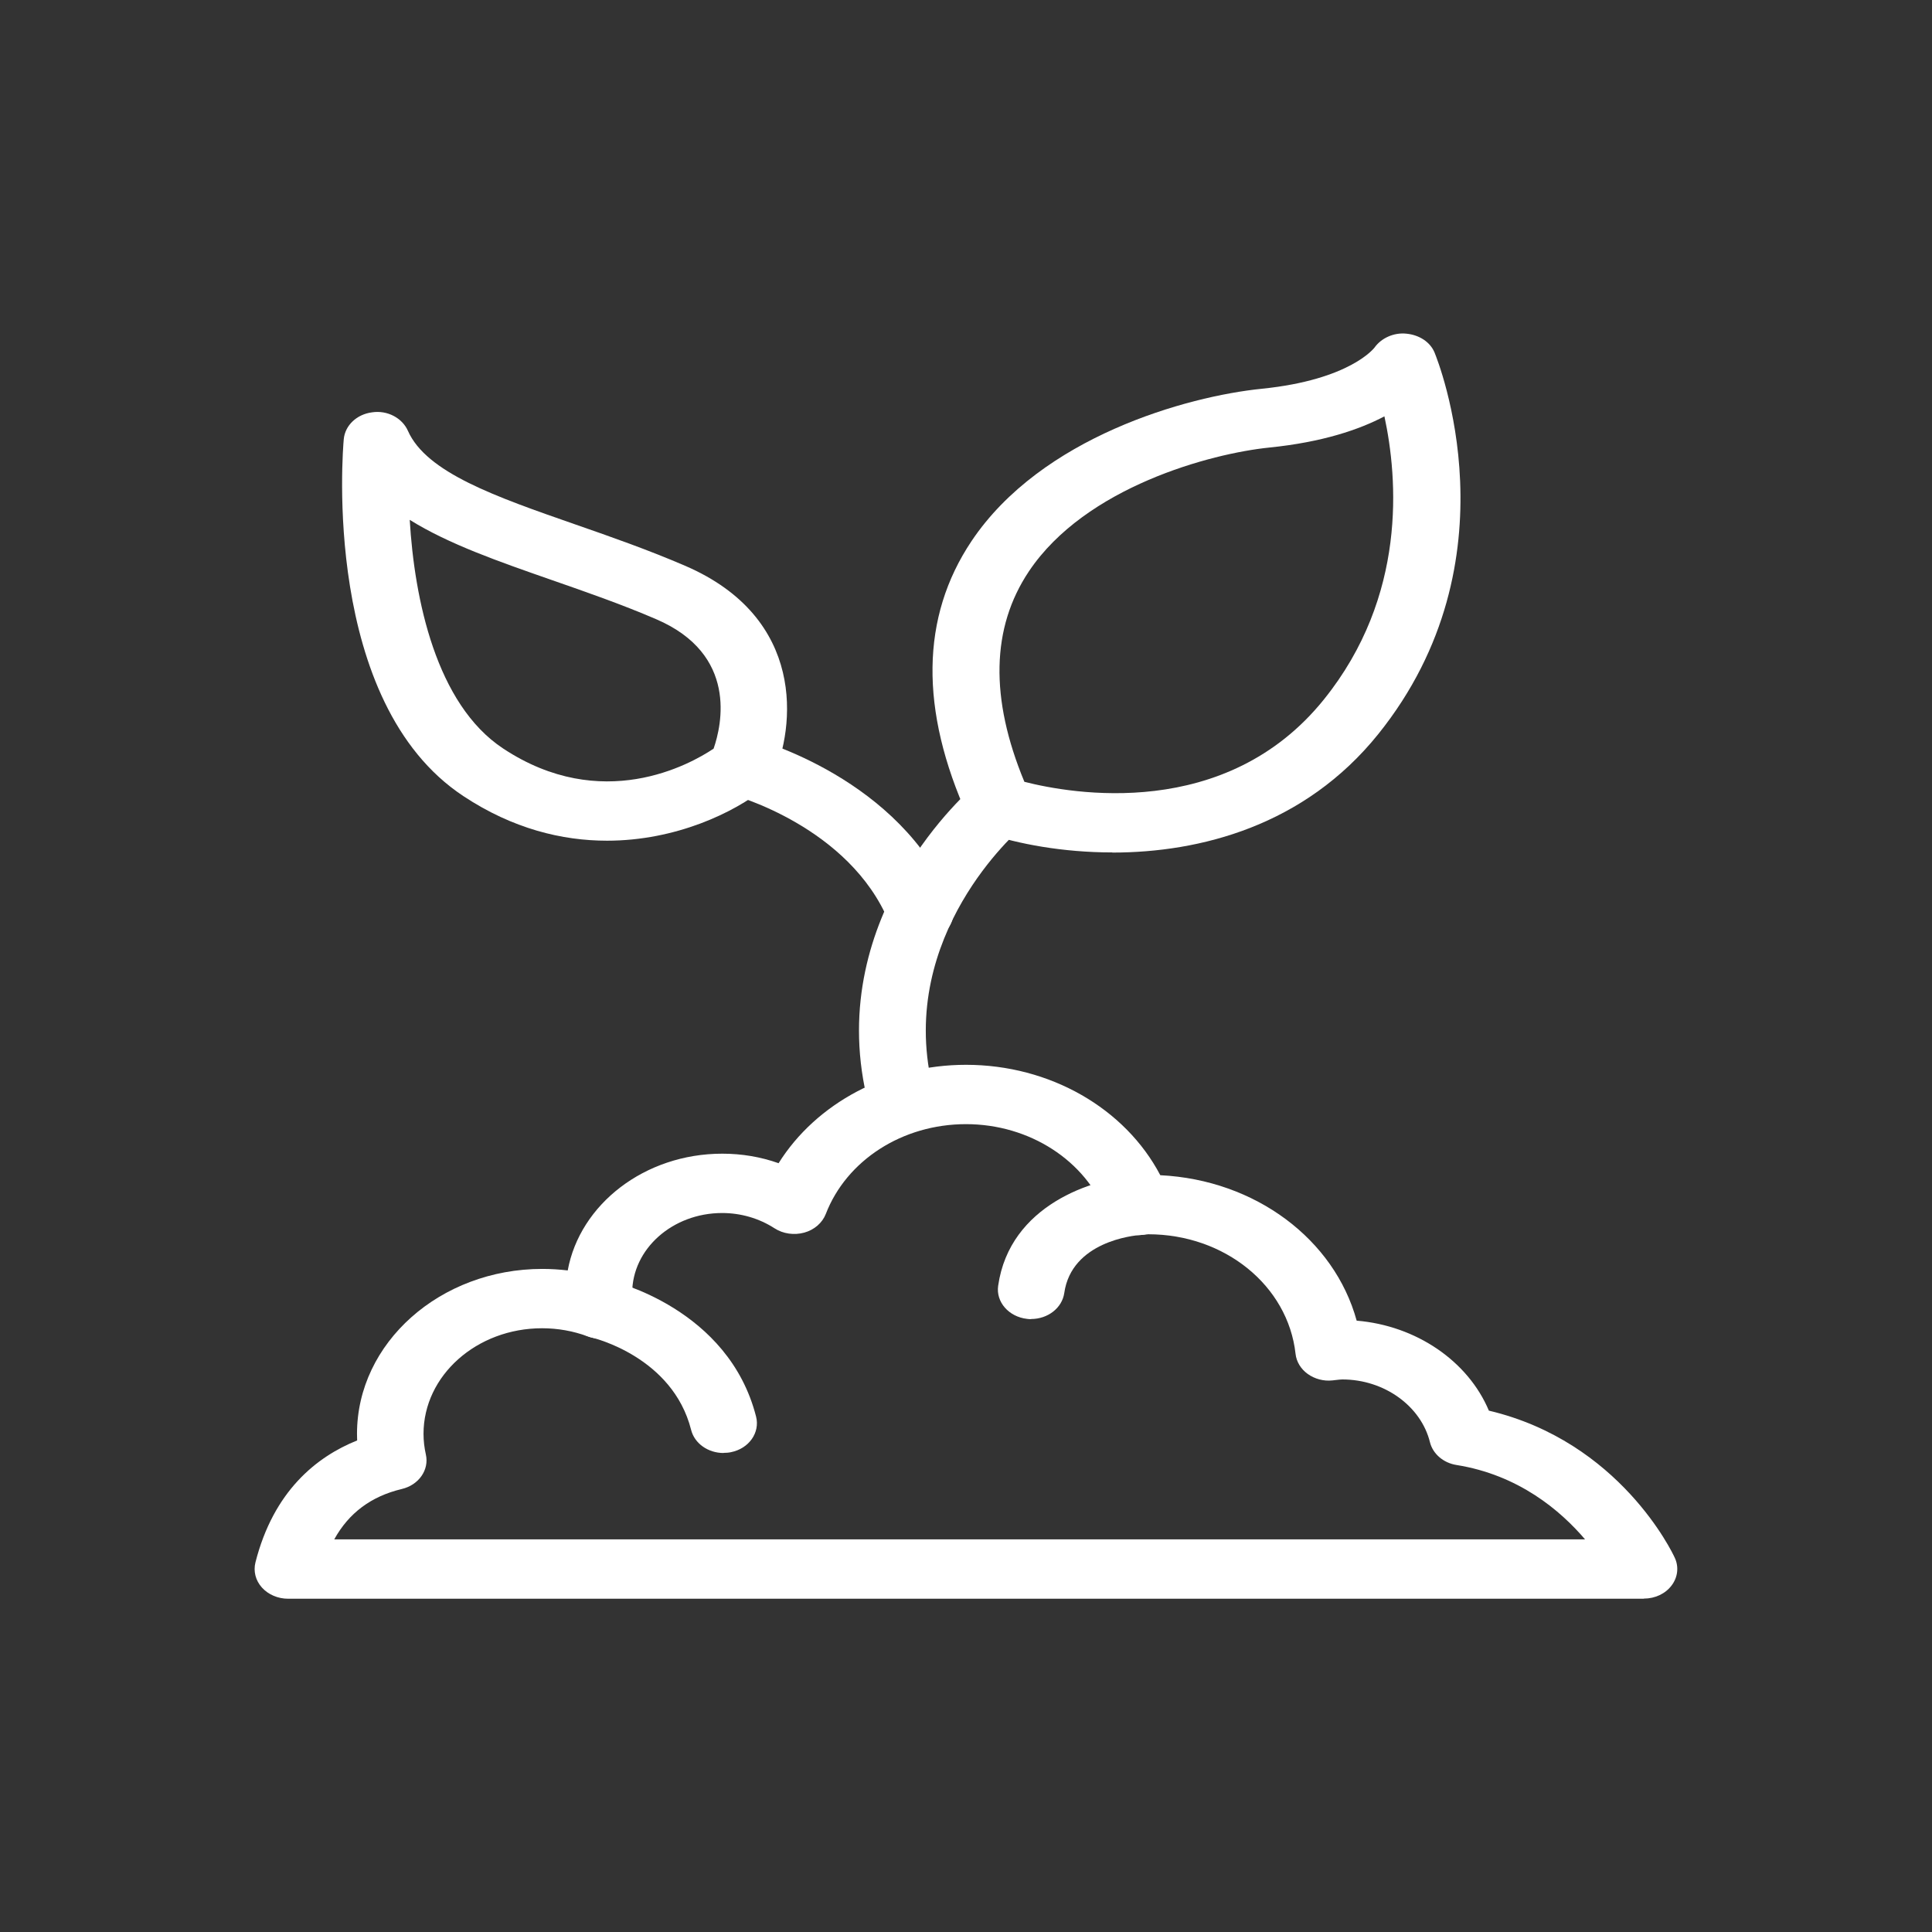 <?xml version="1.0" encoding="UTF-8"?>
<svg id="Layer_1" data-name="Layer 1" xmlns="http://www.w3.org/2000/svg" viewBox="0 0 140 140">
  <rect x="0" y="0" width="140" height="140" fill="#333333" stroke="none"/>
  <defs>
    <style>
      .cls-1 {
        fill: #fff;
      }
    </style>
  </defs>
  <path class="cls-1" d="m119.12,115.85H20.87c-.73,0-1.43-.3-1.89-.81-.46-.51-.63-1.18-.47-1.82,1.31-5.17,4.43-7.66,7.37-8.84,0-.16-.01-.32-.01-.48,0-6.59,6.02-11.95,13.43-11.95.62,0,1.23.04,1.84.11.88-4.79,5.57-8.46,11.2-8.46,1.41,0,2.78.23,4.08.69,2.72-4.34,7.89-7.13,13.58-7.13,6.08,0,11.53,3.15,14.08,8,6.89.34,12.61,4.64,14.23,10.54,4.32.36,8.07,2.93,9.58,6.52,9.48,2.24,13.31,10.3,13.47,10.66.31.66.22,1.42-.23,2.01-.45.6-1.2.95-2.01.95h0Zm-94.89-4.3h90.63c-1.79-2.1-4.82-4.67-9.31-5.39-.96-.15-1.72-.81-1.93-1.65-.65-2.63-3.32-4.55-6.35-4.55-.13,0-.25.02-.37.03-.02,0-.33.04-.35.04-.64.07-1.29-.11-1.79-.47-.5-.36-.82-.89-.88-1.46-.55-4.94-5.14-8.66-10.67-8.66-.06,0-.53.06-.6.06-1.06.03-2.08-.54-2.43-1.46-1.48-3.93-5.57-6.58-10.18-6.58s-8.66,2.62-10.16,6.51c-.25.64-.83,1.15-1.56,1.35-.73.2-1.53.09-2.15-.31-1.13-.73-2.45-1.11-3.8-1.11-3.59,0-6.52,2.6-6.52,5.8,0,.26.05.5.09.75.13.77-.21,1.58-.9,2.06-.69.47-1.6.63-2.41.33-1.05-.39-2.17-.59-3.31-.59-4.74,0-8.59,3.43-8.59,7.65,0,.51.06,1.01.17,1.5.25,1.11-.51,2.21-1.75,2.5-2.21.53-3.83,1.73-4.89,3.65h0Z"/>
  <path class="cls-1" d="m74.73,95.59c-.1,0-.2,0-.31-.02-1.32-.15-2.26-1.22-2.09-2.4.84-5.86,6.89-7.77,9.97-7.96,1.35-.1,2.49.81,2.58,1.99.09,1.18-.9,2.21-2.23,2.29-.52.04-5,.48-5.53,4.21-.16,1.09-1.2,1.88-2.4,1.88h0Z"/>
  <path class="cls-1" d="m52.43,105.29c-1.11,0-2.1-.68-2.35-1.68-1.34-5.29-7.08-6.65-7.14-6.67-1.29-.3-2.07-1.47-1.74-2.62.33-1.15,1.65-1.85,2.94-1.55.35.08,8.66,2.06,10.65,9.89.29,1.16-.52,2.31-1.82,2.57-.18.04-.36.05-.53.05Z"/>
  <path class="cls-1" d="m80.6,61.77c-3.62,0-6.85-.63-9.07-1.37-.63-.21-1.14-.65-1.39-1.21-3.51-7.76-3.42-14.48.26-19.98,5.06-7.55,15.6-10.49,21.04-11.04,6.41-.65,8.14-2.96,8.16-2.98.49-.69,1.4-1.11,2.32-1.01.91.09,1.71.59,2.03,1.36.25.61,6.06,15.05-4.08,27.66-5.34,6.64-12.9,8.58-19.27,8.58h0Zm-6.38-5.12c3.4.87,14.6,2.88,21.72-5.97,6.03-7.49,5.35-16.01,4.38-20.51-1.82.96-4.49,1.87-8.33,2.26-4.24.43-13.33,2.85-17.43,8.97-2.73,4.08-2.84,9.2-.33,15.25h0Z"/>
  <path class="cls-1" d="m65.15,81.15c-1.12,0-2.13-.7-2.36-1.72-3.02-13.19,7.49-22.22,7.94-22.6.97-.82,2.5-.78,3.42.08.92.86.88,2.22-.09,3.03-.37.32-9,7.83-6.53,18.63.27,1.16-.58,2.3-1.89,2.53-.16.03-.33.04-.48.04h0Z"/>
  <path class="cls-1" d="m43.99,60.92c-3.25,0-6.83-.86-10.41-3.23-10.28-6.79-8.74-25.09-8.67-25.86.09-1,.94-1.81,2.05-1.95,1.11-.17,2.19.41,2.6,1.34,1.34,3.03,6.35,4.77,12.15,6.79,2.59.9,5.27,1.84,7.94,2.99,8.77,3.78,7.99,11.68,6.35,15.34-.14.31-.35.58-.63.8-2.15,1.72-6.37,3.78-11.39,3.78h0Zm-14.3-23.25c.34,5.74,1.91,13.36,6.77,16.57,7.14,4.72,13.52,1.17,15.25.01.59-1.7,1.78-6.83-4.16-9.38-2.51-1.08-5.1-1.98-7.6-2.85-3.78-1.32-7.44-2.59-10.26-4.35h0Z"/>
  <path class="cls-1" d="m66.69,68.23c-.98,0-1.91-.54-2.27-1.41-2.86-6.92-11.25-9.2-11.34-9.22-1.28-.34-2.01-1.53-1.63-2.67.38-1.14,1.72-1.79,3-1.45.44.11,10.82,2.93,14.5,11.86.46,1.12-.18,2.35-1.43,2.76-.27.09-.56.13-.83.13Z"/>
</svg>